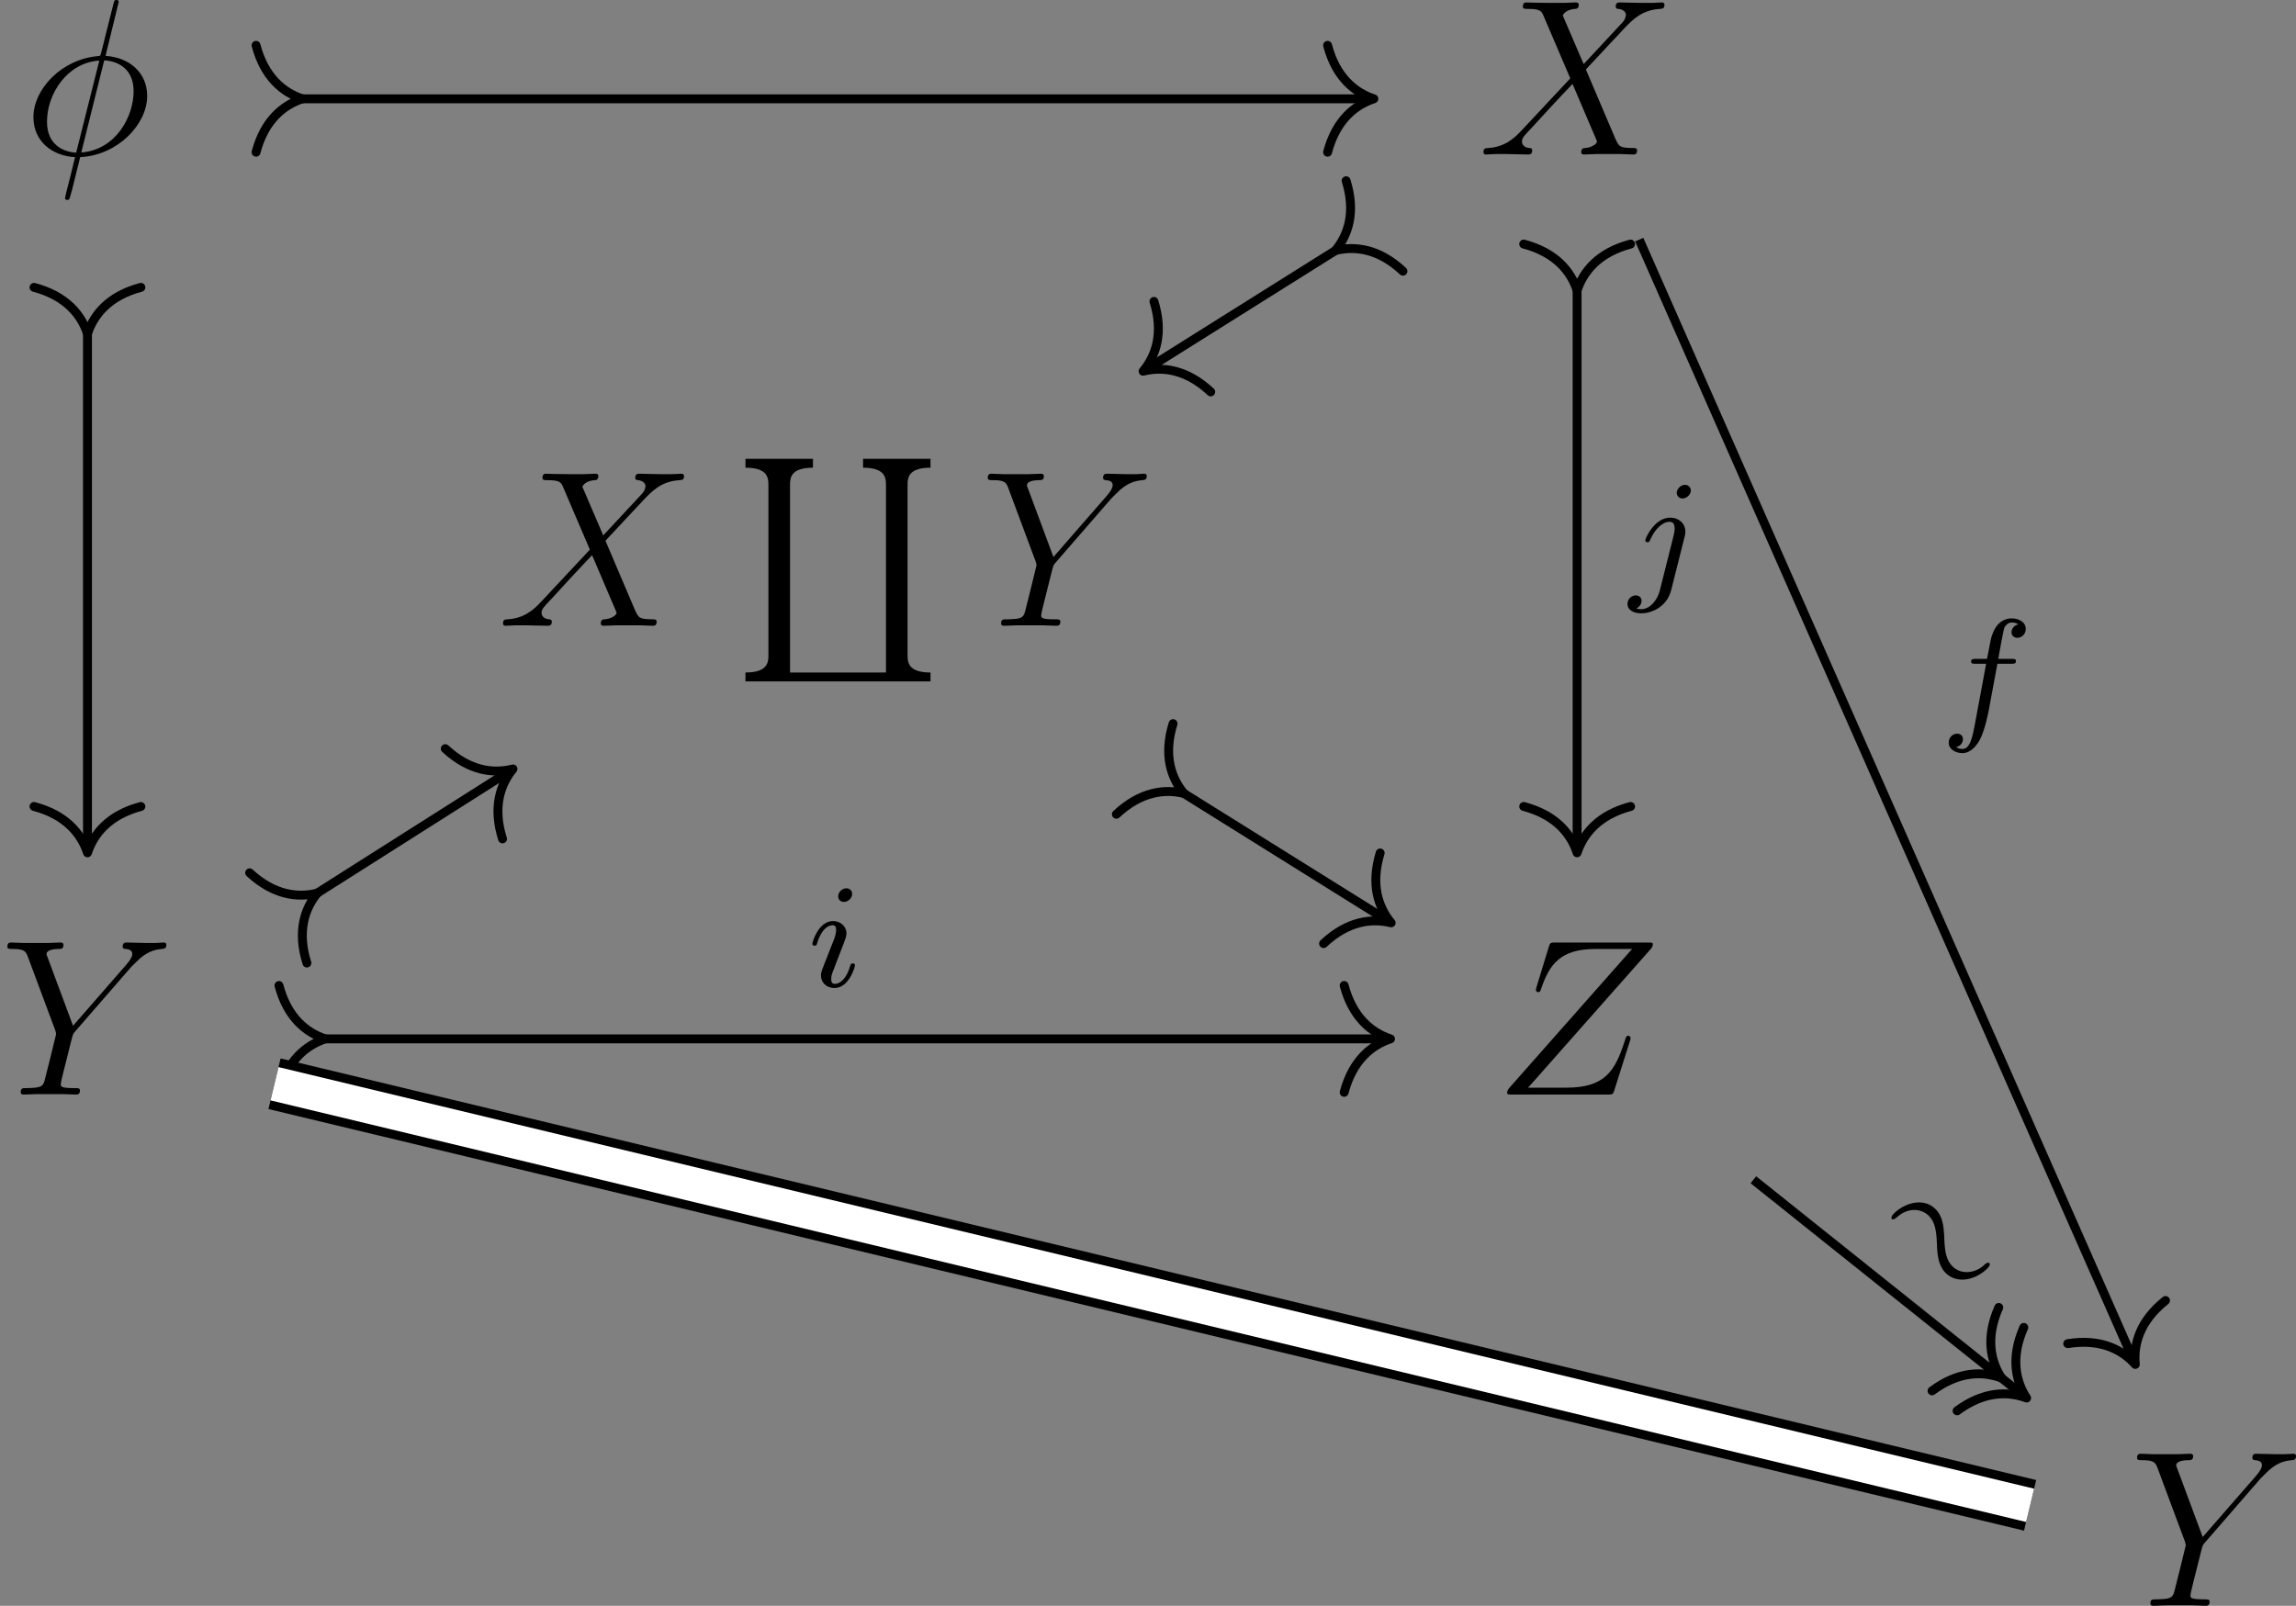 <?xml version='1.0' encoding='UTF-8'?>
<!-- This file was generated by dvisvgm 2.9.1 -->
<svg version='1.1' xmlns='http://www.w3.org/2000/svg' xmlns:xlink='http://www.w3.org/1999/xlink' width='172.595pt' height='120.733pt' viewBox='7.205 680.162 172.595 120.733'>
<rect x="7.205" y="680.162" width="172.595" height="120.733" fill="#808080" stroke="none"/>
<defs>
<path id='g7-24' d='M6.105-2.718C6.105-2.973 6.017-3.005 5.978-3.005C5.866-3.005 5.85-2.805 5.85-2.686C5.818-2.112 5.388-1.482 4.694-1.482C4.216-1.482 3.834-1.769 3.363-2.2C2.853-2.678 2.431-3.013 1.881-3.013C.964-3.013 .47-2.056 .47-1.275C.47-1.004 .566-.98 .598-.98C.654-.98 .717-1.036 .725-1.235C.757-2.008 1.291-2.503 1.881-2.503C2.359-2.503 2.742-2.216 3.212-1.785C3.722-1.307 4.144-.972 4.694-.972C5.595-.972 6.105-1.905 6.105-2.718Z'/>
<path id='g10-102' d='M3.053-3.172H3.794C3.953-3.172 4.049-3.172 4.049-3.324C4.049-3.435 3.945-3.435 3.81-3.435H3.1C3.228-4.152 3.308-4.607 3.387-4.965C3.419-5.101 3.443-5.189 3.563-5.284C3.666-5.372 3.73-5.388 3.818-5.388C3.937-5.388 4.065-5.364 4.168-5.3C4.129-5.284 4.081-5.26 4.041-5.236C3.905-5.165 3.81-5.021 3.81-4.862C3.81-4.678 3.953-4.567 4.129-4.567C4.36-4.567 4.575-4.766 4.575-5.045C4.575-5.42 4.192-5.611 3.81-5.611C3.539-5.611 3.037-5.483 2.782-4.75C2.71-4.567 2.71-4.551 2.495-3.435H1.897C1.737-3.435 1.642-3.435 1.642-3.284C1.642-3.172 1.745-3.172 1.881-3.172H2.447L1.873-.08C1.722 .725 1.602 1.403 1.18 1.403C1.156 1.403 .988 1.403 .837 1.307C1.203 1.219 1.203 .885 1.203 .877C1.203 .693 1.06 .582 .885 .582C.669 .582 .438 .765 .438 1.068C.438 1.403 .781 1.626 1.18 1.626C1.666 1.626 2 1.116 2.104 .917C2.391 .391 2.574-.606 2.59-.685L3.053-3.172Z'/>
<path id='g10-105' d='M2.375-4.973C2.375-5.149 2.248-5.276 2.064-5.276C1.857-5.276 1.626-5.085 1.626-4.846C1.626-4.67 1.753-4.543 1.937-4.543C2.144-4.543 2.375-4.734 2.375-4.973ZM1.211-2.048L.781-.948C.741-.829 .701-.733 .701-.598C.701-.207 1.004 .08 1.427 .08C2.2 .08 2.527-1.036 2.527-1.14C2.527-1.219 2.463-1.243 2.407-1.243C2.311-1.243 2.295-1.188 2.271-1.108C2.088-.47 1.761-.143 1.443-.143C1.347-.143 1.251-.183 1.251-.399C1.251-.59 1.307-.733 1.411-.98C1.49-1.196 1.57-1.411 1.658-1.626L1.905-2.271C1.977-2.455 2.072-2.702 2.072-2.837C2.072-3.236 1.753-3.515 1.347-3.515C.574-3.515 .239-2.399 .239-2.295C.239-2.224 .295-2.192 .359-2.192C.462-2.192 .47-2.24 .494-2.319C.717-3.076 1.084-3.292 1.323-3.292C1.435-3.292 1.514-3.252 1.514-3.029C1.514-2.949 1.506-2.837 1.427-2.598L1.211-2.048Z'/>
<path id='g10-106' d='M3.292-4.973C3.292-5.125 3.172-5.276 2.981-5.276C2.742-5.276 2.534-5.053 2.534-4.846C2.534-4.694 2.654-4.543 2.845-4.543C3.084-4.543 3.292-4.766 3.292-4.973ZM1.626 .399C1.506 .885 1.116 1.403 .63 1.403C.502 1.403 .383 1.371 .367 1.363C.614 1.243 .646 1.028 .646 .956C.646 .765 .502 .662 .335 .662C.104 .662-.112 .861-.112 1.124C-.112 1.427 .183 1.626 .638 1.626C1.124 1.626 2 1.323 2.24 .367L2.957-2.487C2.981-2.582 2.997-2.646 2.997-2.766C2.997-3.204 2.646-3.515 2.184-3.515C1.339-3.515 .845-2.399 .845-2.295C.845-2.224 .901-2.192 .964-2.192C1.052-2.192 1.06-2.216 1.116-2.335C1.355-2.885 1.761-3.292 2.16-3.292C2.327-3.292 2.423-3.18 2.423-2.917C2.423-2.805 2.399-2.694 2.375-2.582L1.626 .399Z'/>
<path id='g5-96' d='M8.213 11.477H3.061V1.423C3.061 1.064 3.061 .478 4.292 .478V0H.669V.478C1.901 .478 1.901 1.064 1.901 1.423V10.533C1.901 10.891 1.901 11.477 .669 11.477V11.955H10.604V11.477C9.373 11.477 9.373 10.891 9.373 10.533V1.423C9.373 1.064 9.373 .478 10.604 .478V0H6.982V.478C8.213 .478 8.213 1.064 8.213 1.423V11.477Z'/>
<path id='g11-30' d='M5.141-8.189C5.141-8.297 5.057-8.297 5.021-8.297C4.914-8.297 4.902-8.273 4.854-8.07L4.208-5.499C4.172-5.344 4.16-5.332 4.148-5.32C4.136-5.296 4.053-5.284 4.029-5.284C2.068-5.117 .562-3.503 .562-2.008C.562-.717 1.554 .072 2.798 .143C2.702 .514 2.618 .897 2.523 1.267C2.355 1.901 2.26 2.295 2.26 2.343C2.26 2.367 2.26 2.439 2.379 2.439C2.415 2.439 2.463 2.439 2.487 2.391C2.511 2.367 2.582 2.08 2.63 1.925L3.072 .143C5.117 .036 6.671-1.638 6.671-3.144C6.671-4.352 5.762-5.212 4.435-5.296L5.141-8.189ZM4.364-5.057C5.153-5.009 5.942-4.567 5.942-3.395C5.942-2.044 4.997-.251 3.132-.108L4.364-5.057ZM2.857-.096C2.271-.132 1.291-.442 1.291-1.757C1.291-3.264 2.379-4.937 4.101-5.045L2.857-.096Z'/>
<path id='g11-88' d='M5.679-4.854L4.555-7.472C4.71-7.759 5.069-7.807 5.212-7.819C5.284-7.819 5.416-7.831 5.416-8.034C5.416-8.165 5.308-8.165 5.236-8.165C5.033-8.165 4.794-8.141 4.591-8.141H3.897C3.168-8.141 2.642-8.165 2.63-8.165C2.534-8.165 2.415-8.165 2.415-7.938C2.415-7.819 2.523-7.819 2.678-7.819C3.371-7.819 3.419-7.699 3.539-7.412L4.961-4.089L2.367-1.315C1.937-.849 1.423-.395 .538-.347C.395-.335 .299-.335 .299-.12C.299-.084 .311 0 .442 0C.61 0 .789-.024 .956-.024H1.518C1.901-.024 2.319 0 2.69 0C2.774 0 2.917 0 2.917-.215C2.917-.335 2.833-.347 2.762-.347C2.523-.371 2.367-.502 2.367-.693C2.367-.897 2.511-1.04 2.857-1.399L3.921-2.558C4.184-2.833 4.818-3.527 5.081-3.79L6.336-.849C6.348-.825 6.396-.705 6.396-.693C6.396-.586 6.133-.371 5.75-.347C5.679-.347 5.547-.335 5.547-.12C5.547 0 5.667 0 5.727 0C5.93 0 6.169-.024 6.372-.024H7.687C7.902-.024 8.13 0 8.333 0C8.416 0 8.548 0 8.548-.227C8.548-.347 8.428-.347 8.321-.347C7.603-.359 7.58-.418 7.376-.861L5.798-4.567L7.317-6.193C7.436-6.312 7.711-6.611 7.819-6.731C8.333-7.269 8.811-7.759 9.779-7.819C9.899-7.831 10.018-7.831 10.018-8.034C10.018-8.165 9.911-8.165 9.863-8.165C9.696-8.165 9.516-8.141 9.349-8.141H8.799C8.416-8.141 7.998-8.165 7.627-8.165C7.544-8.165 7.4-8.165 7.4-7.95C7.4-7.831 7.484-7.819 7.556-7.819C7.747-7.795 7.95-7.699 7.95-7.472L7.938-7.448C7.926-7.364 7.902-7.245 7.771-7.101L5.679-4.854Z'/>
<path id='g11-89' d='M7.03-6.838L7.305-7.113C7.831-7.651 8.273-7.783 8.691-7.819C8.823-7.831 8.931-7.843 8.931-8.046C8.931-8.165 8.811-8.165 8.787-8.165C8.644-8.165 8.488-8.141 8.345-8.141H7.855C7.508-8.141 7.137-8.165 6.802-8.165C6.719-8.165 6.587-8.165 6.587-7.938C6.587-7.831 6.707-7.819 6.743-7.819C7.101-7.795 7.101-7.615 7.101-7.544C7.101-7.412 7.006-7.233 6.767-6.958L3.921-3.694L2.57-7.329C2.499-7.496 2.499-7.52 2.499-7.544C2.499-7.795 2.989-7.819 3.132-7.819S3.407-7.819 3.407-8.034C3.407-8.165 3.3-8.165 3.228-8.165C3.025-8.165 2.786-8.141 2.582-8.141H1.255C1.04-8.141 .813-8.165 .61-8.165C.526-8.165 .395-8.165 .395-7.938C.395-7.819 .502-7.819 .681-7.819C1.267-7.819 1.375-7.711 1.482-7.436L2.965-3.455C2.977-3.419 3.013-3.288 3.013-3.252S2.427-.861 2.391-.741C2.295-.418 2.176-.359 1.411-.347C1.207-.347 1.112-.347 1.112-.12C1.112 0 1.243 0 1.279 0C1.494 0 1.745-.024 1.973-.024H3.383C3.599-.024 3.85 0 4.065 0C4.148 0 4.292 0 4.292-.215C4.292-.347 4.208-.347 4.005-.347C3.264-.347 3.264-.43 3.264-.562C3.264-.646 3.359-1.028 3.419-1.267L3.85-2.989C3.921-3.24 3.921-3.264 4.029-3.383L7.03-6.838Z'/>
<path id='g11-90' d='M8.369-7.795C8.44-7.878 8.5-7.95 8.5-8.07C8.5-8.153 8.488-8.165 8.213-8.165H3.276C3.001-8.165 2.989-8.153 2.917-7.938L2.26-5.786C2.224-5.667 2.224-5.643 2.224-5.619C2.224-5.571 2.26-5.499 2.343-5.499C2.439-5.499 2.463-5.547 2.511-5.703C2.953-6.994 3.539-7.819 5.428-7.819H7.388L.837-.406C.729-.275 .681-.227 .681-.096C.681 0 .741 0 .968 0H6.073C6.348 0 6.36-.012 6.432-.227L7.269-2.869C7.281-2.905 7.305-2.989 7.305-3.037C7.305-3.096 7.257-3.156 7.185-3.156C7.089-3.156 7.077-3.144 6.982-2.845C6.48-1.303 5.954-.371 3.873-.371H1.805L8.369-7.795Z'/>
</defs>
<g id='page1' transform='matrix(1.4 0 0 1.4 0 0)'>
<g transform='matrix(1 0 0 1 -70.485 43.122)'>
<use x='76.864' y='451.005' xlink:href='#g11-30'/>
</g>
<g transform='matrix(1 0 0 1 -72.348 43.122)'>
<use x='156.849' y='451.005' xlink:href='#g11-88'/>
</g>
<g transform='matrix(1 0 0 1 -84.683 43.122)'>
<use x='116.541' y='476.314' xlink:href='#g11-88'/>
<use x='129.188' y='467.347' xlink:href='#g5-96'/>
<use x='142.472' y='476.314' xlink:href='#g11-89'/>
</g>
<g transform='matrix(1 0 0 1 -71.717 43.122)'>
<use x='76.864' y='501.49' xlink:href='#g11-89'/>
</g>
<g transform='matrix(1 0 0 1 -71.456 43.122)'>
<use x='156.849' y='501.49' xlink:href='#g11-90'/>
</g>
<g transform='matrix(1 0 0 1 -71.717 43.122)'>
<use x='191.215' y='528.945' xlink:href='#g11-89'/>
</g>
<path d='M9.844 503.512V531.391' stroke='#000' fill='none' stroke-width='.478' stroke-miterlimit='10'/>
<path d='M6.973 501.262C8.695 501.719 9.508 502.73 9.844 503.75C10.18 502.73 10.992 501.719 12.711 501.262' stroke='#000' fill='none' stroke-width='.478' stroke-miterlimit='10' stroke-linecap='round' stroke-linejoin='round'/>
<path d='M12.711 529.14C10.992 529.597 10.18 530.609 9.844 531.629C9.508 530.609 8.695 529.597 6.973 529.14' stroke='#000' fill='none' stroke-width='.478' stroke-miterlimit='10' stroke-linecap='round' stroke-linejoin='round'/>
<path d='M21.141 491.137H78.676' stroke='#000' fill='none' stroke-width='.478' stroke-miterlimit='10'/>
<path d='M18.895 494.004C19.348 492.285 20.359 491.472 21.379 491.136C20.359 490.8 19.348 489.988 18.895 488.265' stroke='#000' fill='none' stroke-width='.478' stroke-miterlimit='10' stroke-linecap='round' stroke-linejoin='round'/>
<path d='M76.43 488.265C76.883 489.988 77.895 490.8 78.914 491.136C77.895 491.472 76.883 492.285 76.43 494.004' stroke='#000' fill='none' stroke-width='.478' stroke-miterlimit='10' stroke-linecap='round' stroke-linejoin='round'/>
<path d='M77.051 499.16L66.727 505.641' stroke='#000' fill='none' stroke-width='.478' stroke-miterlimit='10'/>
<path d='M77.426 495.535C77.957 497.234 77.531 498.46 76.848 499.285C77.887 499.027 79.18 499.175 80.477 500.394' stroke='#000' fill='none' stroke-width='.478' stroke-miterlimit='10' stroke-linecap='round' stroke-linejoin='round'/>
<path d='M70.156 506.876C68.856 505.657 67.566 505.508 66.523 505.766C67.211 504.942 67.637 503.715 67.106 502.016' stroke='#000' fill='none' stroke-width='.478' stroke-miterlimit='10' stroke-linecap='round' stroke-linejoin='round'/>
<path d='M89.828 501.188V531.391' stroke='#000' fill='none' stroke-width='.478' stroke-miterlimit='10'/>
<path d='M86.961 498.937C88.684 499.394 89.496 500.406 89.828 501.425C90.164 500.406 90.977 499.394 92.699 498.937' stroke='#000' fill='none' stroke-width='.478' stroke-miterlimit='10' stroke-linecap='round' stroke-linejoin='round'/>
<path d='M92.699 529.14C90.977 529.597 90.164 530.609 89.828 531.629C89.496 530.609 88.684 529.597 86.961 529.14' stroke='#000' fill='none' stroke-width='.478' stroke-miterlimit='10' stroke-linecap='round' stroke-linejoin='round'/>
<g transform='matrix(1 0 0 1 25.623 -11.802)'>
<use x='67.02' y='528.945' xlink:href='#g10-106'/>
</g>
<path d='M93.164 498.699L119.707 558.887' stroke='#000' fill='none' stroke-width='.478' stroke-miterlimit='10'/>
<path d='M121.422 555.672C120.031 556.781 119.695 558.035 119.801 559.105C119.086 558.304 117.934 557.707 116.172 557.988' stroke='#000' fill='none' stroke-width='.478' stroke-miterlimit='10' stroke-linecap='round' stroke-linejoin='round'/>
<g transform='matrix(1 0 0 1 42.323 -4.296)'>
<use x='67.02' y='528.945' xlink:href='#g10-102'/>
</g>
<path d='M68.516 528.316L79.641 535.262' stroke='#000' fill='none' stroke-width='.478' stroke-miterlimit='10'/>
<path d='M65.09 529.559C66.391 528.34 67.68 528.187 68.719 528.441C68.031 527.617 67.605 526.391 68.133 524.691' stroke='#000' fill='none' stroke-width='.478' stroke-miterlimit='10' stroke-linecap='round' stroke-linejoin='round'/>
<path d='M79.254 531.637C78.73 533.34 79.156 534.566 79.844 535.39C78.801 535.133 77.512 535.285 76.215 536.504' stroke='#000' fill='none' stroke-width='.478' stroke-miterlimit='10' stroke-linecap='round' stroke-linejoin='round'/>
<path d='M21.984 533.918L32.488 527.254' stroke='#000' fill='none' stroke-width='.478' stroke-miterlimit='10'/>
<path d='M21.625 537.547C21.086 535.848 21.508 534.621 22.187 533.793C21.148 534.055 19.855 533.91 18.551 532.703' stroke='#000' fill='none' stroke-width='.478' stroke-miterlimit='10' stroke-linecap='round' stroke-linejoin='round'/>
<path d='M29.055 526.035C30.359 527.246 31.652 527.39 32.691 527.125C32.008 527.957 31.59 529.183 32.129 530.882' stroke='#000' fill='none' stroke-width='.478' stroke-miterlimit='10' stroke-linecap='round' stroke-linejoin='round'/>
<path d='M22.375 541.621H79.57' stroke='#000' fill='none' stroke-width='.478' stroke-miterlimit='10'/>
<path d='M20.125 544.493C20.578 542.77 21.594 541.957 22.613 541.621C21.594 541.289 20.578 540.477 20.125 538.754' stroke='#000' fill='none' stroke-width='.478' stroke-miterlimit='10' stroke-linecap='round' stroke-linejoin='round'/>
<path d='M77.32 538.754C77.777 540.477 78.789 541.289 79.809 541.621C78.789 541.957 77.777 542.77 77.32 544.493' stroke='#000' fill='none' stroke-width='.478' stroke-miterlimit='10' stroke-linecap='round' stroke-linejoin='round'/>
<g transform='matrix(1 0 0 1 -18.494 9.865)'>
<use x='67.02' y='528.945' xlink:href='#g10-105'/>
</g>
<path d='M19.887 544.031L114.152 566.672' stroke='#000' fill='none' stroke-width='2.795' stroke-miterlimit='10'/>
<path d='M19.887 544.031L114.152 566.672' stroke='#fff' fill='none' stroke-width='1.838' stroke-miterlimit='10'/>
<path d='M99.293 549.188L113.777 560.762' stroke='#000' fill='none' stroke-width='.478' stroke-miterlimit='10'/>
<path d='M112.469 556.043C111.75 557.668 112.031 558.938 112.621 559.836C111.617 559.461 110.316 559.461 108.887 560.524' stroke='#000' fill='none' stroke-width='.478' stroke-miterlimit='10' stroke-linecap='round' stroke-linejoin='round'/>
<path d='M113.813 557.117C113.094 558.742 113.379 560.012 113.965 560.91C112.961 560.535 111.66 560.539 110.231 561.597' stroke='#000' fill='none' stroke-width='.478' stroke-miterlimit='10' stroke-linecap='round' stroke-linejoin='round'/>
<g transform='matrix(.707 .707 -.707 .707 432.193 130.215)'>
<use x='67.02' y='528.945' xlink:href='#g7-24'/>
</g>
</g>
</svg>